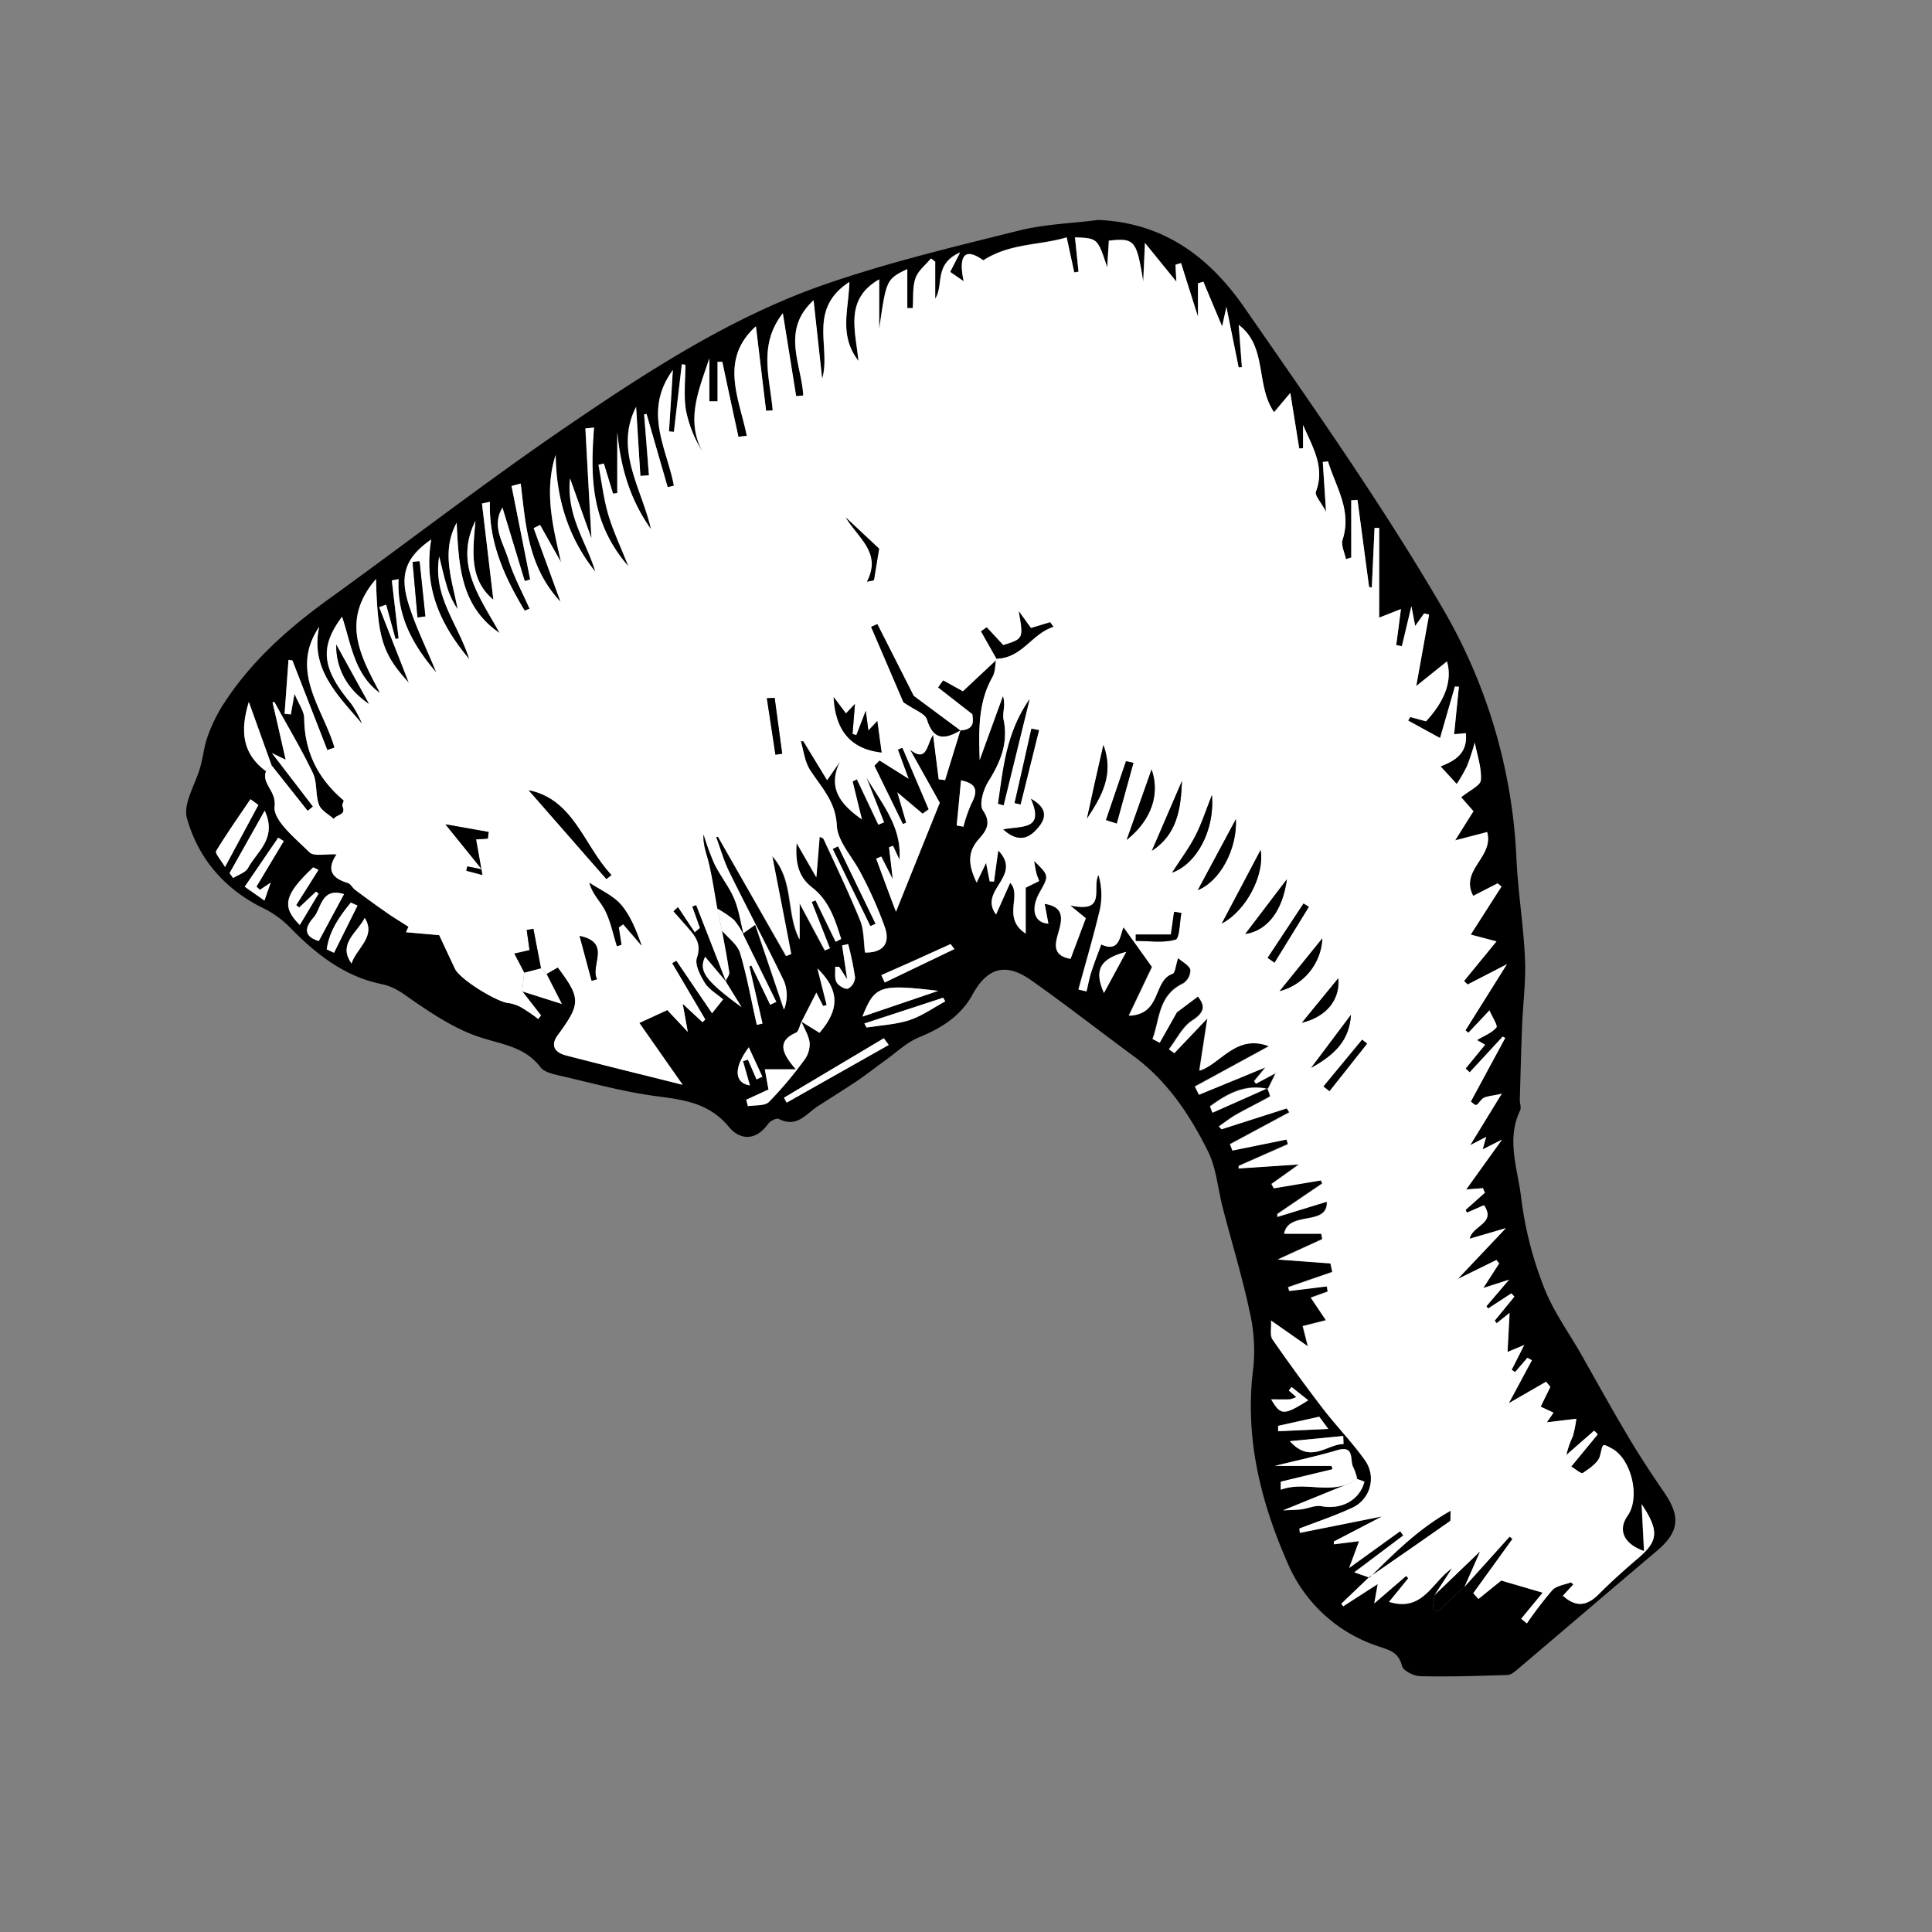 <svg id="Layer_1" data-name="Layer 1" xmlns="http://www.w3.org/2000/svg" viewBox="0 0 450 450"><rect x="0" y="0" width="450" height="450" fill="#808080" stroke="none"/><defs><style>.cls-1{fill:#fff;}</style></defs><title>Artboard 1_1</title><path d="M255.76,51.23c15.66.65,26.12,9,34,20.28,15.83,22.85,31.92,45.63,45.92,69.6a126.58,126.58,0,0,1,17.52,58.67c.34,7.86,1.65,15.67,2,23.53.24,5.17-.47,10.38-.67,15.57-.23,5.76-.37,11.53-.54,17.29,0,.83.39,1.81.07,2.47-3.3,6.88-.48,13.8.27,20.53a85.54,85.54,0,0,0,5.25,20.57c2.11,5.55,5.75,10.52,8.72,15.74C372,322,375.62,328.57,379.46,335c2.58,4.34,5.38,8.55,8.22,12.71,3.86,5.64,3.37,9.2-1.84,13.59-10.75,9.08-21.43,18.24-32.17,27.34-.74.62-1.64,1.46-2.49,1.49-6.76.23-13.52.44-20.28.29-1.53,0-4.07-1.25-4.34-2.36-.85-3.48-3.25-3.78-6-4.77a34.62,34.62,0,0,1-20.55-19c-6.39-14.45-10.17-29.55-8.09-45.69a40.24,40.24,0,0,0-.91-13.37c-1.71-8-4.12-15.86-6.18-23.8-1.16-4.44-1.48-9.27-3.48-13.29-4.21-8.46-9.46-16.35-17.28-22.12-8-5.89-15.8-12-23.93-17.73-5.92-4.15-10.17-2.9-13.6,3.33-2.79,5.07-7.26,7.85-12.5,10-2.86,1.17-5.26,3.51-7.84,5.36-2.19,1.56-4.3,3.25-6.53,4.76-3,2-6.08,3.93-9.13,5.88-2.76,1.78-4.95,5.19-9.12,3-.52-.27-2,.45-2.49,1.12-2.85,4-6.53,3.92-9.19.7-4.53-5.49-10.36-6.27-16.78-7.11-7.63-1-15.12-3.08-22.65-4.81-1.56-.36-3.56-.81-4.41-1.93-3.79-5-9.47-5.36-14.73-7.21s-9.93-4.89-14.49-8c-2.55-1.73-4.52-3.5-7.94-4.2-8.48-1.74-15.21-7-21.2-13.16a22.71,22.71,0,0,0-6.23-4.49c-9-4.42-15.13-11.58-17.75-20.9-1-3.44,2-8,3.1-12,.64-2.34.88-4.81,1.7-7.08a36.79,36.79,0,0,1,3.5-7.26c6.44-10.09,15.18-17.88,24.82-24.83,18.5-13.34,36.55-27.32,55.38-40.16S170.4,73.77,192.25,66.2c14.73-5.1,30-8.73,45.15-12.51C243.6,52.15,250.13,52,255.76,51.23ZM186.68,238c-.42.87-.62,2.22-1.29,2.52-4.11,1.84-3.69,4.39,0,8.53h-7.24l.85,4.7-5.18,2.39.39,1.49c1.67-.3,3.92,0,4.92-1a89.53,89.53,0,0,0,8.23-9.77,6.16,6.16,0,0,0,1.23-4c-.22-1.7-1.25-3.3-1.92-4.93l4.22,2.61c4.78-5.52,4.62-10-.49-15l2.15,8.55-.83.2-1.57-3.1ZM314.3,345.5l-15.43,6.32c2.23-.13,3.33-.12,4.42-.27,1.52-.21,3.12-1,4.53-.71,4.6.87,8.89-1.39,10-5.71a16.83,16.83,0,0,0-1.67-.6,12.37,12.37,0,0,0-.87-2.68c-1-1.6.48-5.34-3.82-4.06-4.56,1.36-9.23,2.34-14.49,3.65h13.29l.21.77-12.05,2.9c0,.62,0,1.25,0,1.87C303.7,345,308.93,347.84,314.3,345.5Zm4.7,22-.11-.11-6.47,6.18.42.61,8.05-5.18c-.22,1.27-.42,2.37-.8,4.5l7.43-6.4.48.55-4.46,5.49c7.88,2.44,10-4.64,14.66-7.81l-4.13,6.34c-.12,1-.23,2-.35,3l1.06.73,6.28-5.74,10.56-11.74.66.53q-4.56,6.33-9.13,12.64l1.2,1.35,5.31-4.29,9.65,2.82-5,6.08,1.33,1.07a92,92,0,0,1,5.92-7.74c1-1,2.8-1.25,4.26-1.78.13-.05.41.29.63.45L364,371.68c3.11,2.84,5.68,2.31,8.32-.33,2.92-2.93,6-5.7,9.17-8.39,4.71-4,5-6.34.84-12.6.2,3.85.37,7.22.56,10.92-4.88-1.74-6.1-5-3.83-8.22,3-4.3.88-13.29-3.75-15.71-2.33-1.22-1.95-1.05-2.67,1.74-.41,1.6-2.43,2.94-4,4-.39.27-1.81-1-2.71-1.49l6.19-7.52-.85-.84-6.48,5.66a21.89,21.89,0,0,1,1.51-4.34,29.83,29.83,0,0,0,.82-4.09l-6.87.82c.66-.94,1.1-1.59,1.56-2.25-1.22-.56-2.38-1.11-3-1.4l2.26-4.61-1-1.19-8.67,5c1.56-2.91,3.46-6.46,5.37-10l-1.05-.57-2.86,3.32-.8-.53,2.92-5.77-3.89,1.62c.18-3.33.33-6.18.48-9.11l-3,2.41-.47-.58,4.59-5.61-.7-.76-5.41,3.52-.41-.52,5.28-6.19-6,1.94,3.7-5.73c-.22-.26-.43-.53-.64-.79l-9,4.42,11.2-11.84-8.42,2.46c.62-3.11,6.23-3.55,3.33-7.8l-4,1.73-.27-.65,4.48-4c-.16-.35-.31-.7-.46-1.06-1.3.11-2.59.21-3.9.3,2.53-3.52,5.06-7,8.33-11.59l-4.49,2.26c.33-1.19.52-1.86.82-2.91l-3.72,1.93,7.35-12c-2.23.59-3.95.53-4.67,1.35-1.34,1.53-1.1,1.74-2.53.48l8-14.8-.58-.32-7.69,8.32-.95-.88,4.54-5.55L344,242.24c1.52-.91,3.36-1.61,4.51-2.92.39-.45-.93-2.4-1.61-4L342,240.51l-.7-.55L351,224.59l-9.15,4.72-.83-.82,7.52-9.26-6-1.58,7.17-11.2-.9-.73-5.69,2.91c-3.18-6.09,4.87-9,3.25-14.86l-7.46,1.93,4.27-6.79-2.86-3.25c2-1.62,4.5-2.73,4.59-4,.2-2.81-.85-5.71-1.42-8.76a55.1,55.1,0,0,1-1.82,5.53,37.72,37.72,0,0,1-2.38,4.14l-3.76-4.09c3-1.22,6.36-2.78,5.88-7.75l-2.74.26q.57-5.53,1.12-11.06l-.93-.06c-1.14,3.93-2.27,7.87-3.46,12l-7.44-4.08.51-.82,3.66,1c4.11-4.43,6.25-9.21,4.88-13.94-2.16,1.72-4.5,3.6-7.16,5.74l3-16.66-1.15-.27-2.09,2.92c-.38-2-.63-3.31-.88-4.6l-2.22,9.32-1.32-.26c.34-2.57.68-5.14,1.1-8.39l-5.07,2v-20.9l-1.07,0-.64,13.9-.64-.16-2.7-20.26-1.45.09v13.32l-1.24.37c-.29-1.52-1.2-3.24-.78-4.52,2.22-6.9-1.62-12.33-3.39-18.25l-1.22.15c.22,3.37.44,6.75.76,11.58-1.17-2.22-2.7-3.82-2.36-4.7,2.2-5.78-.85-10.48-3-15.51v5.43l-.89.06c-.66-4.1-1.32-8.19-2.08-12.93L296.72,96c-4.37-6.37-1.51-15.25-8.23-20.34.26,3.54.5,6.69.74,9.84l-.76.08c-.86-4.24-1.72-8.47-2.85-14.08l-1,4.52c-1.58-3.77-3-7.09-4.37-10.42L279,66V73.7c-1.59-5-2.77-8.74-3.94-12.47l-1.29.38c.07,1.5.15,3,.2,3.93l-7.31-9-.41,9c-1.53-9.64-1.93-10.18-8-9.53-.11,1.83-.23,3.68-.39,6.23-2.22-6.79-2.22-6.79-7.5-7q.42,4,.82,8l-1,.15-1.76-8.15c-6.24,1.91-13.15,1.3-19.41,5.35-4.62-3.29-5.77-.73-4.58,4.86l-3.15-2.17,2.31-4.53c-6.18,2.79-3.7,7.5-5.79,10.79V61l-1-.75c-1.24,1.52-3,2.87-3.6,4.62-.72,2.14-.46,4.61-.63,6.94h-1.28V62.68c-4.87,2.4-4.87,2.4-6.54,14V65.06c-8,4.65-5.59,11.59-4.82,19-4.62-6-2.29-11.77-2.13-18.39-9.85,6.46-4.18,15.17-6.33,22.57-.65-5.84-1.29-11.68-2-18.3-7.66,7-2.78,14.9-2.4,22.17l-1.66.15c-1-6.15-2-12.3-3.1-19.3-5.8,7.39-3,15.15-2.36,22.61l-1.54.11L176.06,76c-8.61,7.78-3.87,16.84-2.12,25.51l-1.95.23Q170.1,93,168.2,84.25l-1.1,0v9.22h-1.92v-10c-2.35,7.16-5.57,14.22-1.62,21.7a28.72,28.72,0,0,1-3.84-9.68c-.54-3.43-.12-7-.12-10.53l-.82-.13-1.85,15.75-1.15-.1c.29-4.47.57-8.94.9-14.28-7,9.6-1.38,18.25.25,26.92l-1.45.35q-2.46-8.53-4.93-17.08l-.55.14q.57,7.09,1.12,14.18l-2,.13c-.32-5.42-.65-10.83-1-16.07-5.12,10.07,1.35,19,3.47,28.47-4.86-6.78-7.08-14.34-7.85-22.61V114.9l-1,.11-2.13-7-1.25.29c.73,3.84,1.18,7.76,2.26,11.5s2.76,7.22,4.7,12.13c-8.89-10.18-8.84-21.14-8-32.29l-2,.19c.44,8.06.88,16.12,1.41,25.65l-5-14c-.87,9,4,15,5.89,21.73-6.34-8-9.12-17.09-9.23-27.22-2.72,8.5-.63,16.66,1.25,25l-4.89-8.68-1.48.74,6.28,17.1c-7.62-8.15-8.12-18-9.28-27.54l-2.13.58q2.16,10.88,4.33,21.75l-1.26.39c-1.72-5.69-3.44-11.37-5.19-17.11-2.6,4.27.2,8.19,1.38,12.05s3.25,7.67,4.93,11.49l-1.14.45c-4.64-7.73-8.38-15.79-8.1-25.34l-1.84.39c.89,7.51,1.77,15,2.65,22.4-5.85-4.88-4.7-11.69-4.18-18.36-5.06,10.2,1.19,18,5.63,26.12-9.19-6.26-9.51-16-10-25.68-3.69,6.83-1,13.43.23,20.14a19.61,19.61,0,0,1-2.63-5.76c-.55-1.82-1-3.7-1.67-6.52-1.51,9.31,4.3,15.41,7,23.89-7.43-8.79-10.57-17.47-8.86-27.85-5.7,4-7.4,7.88-5.4,14.59,1.59,5.33,4.13,10.37,6.6,16.39-5.73-6.68-9.2-13.36-8.8-21.75l-1.57.3q.78,6.75,1.58,13.5l-.72.15-2.19-8-1.61.58c2.18,5.57,4.37,11.14,6.89,17.58-6.12-6.65-7.27-10.38-7.64-24.14-8.37,9.79-3.48,18.13.94,26.57-6-4.34-6.69-11.32-8.84-17.78-5.34,7.13-4.69,12.1,2.12,20.24a26.37,26.37,0,0,1,2.56,4.72c-5.57-6.55-12.25-12.76-10-22.62-7,10.4.91,19,3.57,28.21l-1.67.56-8.13-20.86-.91-.15L66.3,166.3l1.46.13c.24-1.36.48-2.73.85-4.79,1,2.4,2.24,4.07,2.26,5.74.08,7.86,3.26,14.07,9.16,19.07.17.15-.42,1-.26,1.37,1,2.16-1.52,1.89-2,3-1.2-1.1-3-2-3.46-3.35-.85-2.31-.36-5.17-1.4-7.34-2.71-5.64-5.93-11-8.95-16.52h-.47c1,4.47,2.05,8.95,3.06,13.39l-3.2-1.55c3.73,4.85,6.65,8.65,9.56,12.46l-1.23,1-8.4-10.59L58,163.5c-2,6.58-1.65,12,4,16.13-1.06,3,2.45,4.51,2,8.19-.38,3.26,4.85,7.43,8.12,10.68,1,1,3.73.35,6.32.48-2.49,3.62-1,5.58,2.58,6.65.67.21,1.09,1.12,1.71,1.59,2.43,1.81,4.87,3.6,7.36,5.33,1.66,1.16,3.4,2.2,5.1,3.3-.2.42-.4.85-.59,1.27l7.74.68c1.28,2.73,2.48,5.28,3.67,7.83s10,7.9,12.58,8a9.09,9.09,0,0,1,3.61,1.46,36.76,36.76,0,0,1,3.2,2.24c.22-.27.43-.55.65-.83-1.46-1.89-2.92-3.77-4.37-5.62l9.21,2.91-3.57-7,2.61-1.5c5.41,7.17,5.4,8.44,0,15.76-1.82,2.48-.63,4.07,1.92,4.73,8.77,2.28,17.58,4.44,27.16,6.84l-10.12-14.43,6.51-3,4.77,5.08c-.41-2.31-.76-4.22-1.18-6.55,1.84,1.72,3.22,3,4.61,4.29l.65-.62q-3.87-6.57-7.73-13.13l1-.56L165.84,236c.58-.74,1.42-1.79,2.57-3.23-1.61-1.4-3.36-2.37-4.27-3.86-1.07-1.74-2.37-4.26-1.83-5.85,1-3-.11-4.67-1.74-6.55-1.24-1.44-2.5-2.84-3.75-4.26l1.08-1,3.91,5.88,1.18-1-1.77-5,.92-.33q3.51,9,7,17.92l-4.94-5.87c-1.54,3.22-.16,5.42,8.49,11.73L169,228.54c.31-.7,1-1.45.87-2.1-.46-3.24-1.1-6.45-1.68-9.67,1.45,1.73,3.61,3.24,4.21,5.23,1.64,5.46,2.63,11.13,3.88,16.71l1.33-.31-3.06-13.3.46-.21,4.39,9.13,1.43-.67L173,217.47l2.84-2.11c2.32,6.84,4.51,13.3,6.69,19.76a9,9,0,0,0,0-6.65c-4.12-8.58-8.6-17-12.81-25.54-1.25-2.54-2-5.32-3-8l.45-.06L183,222.66l1.17-.48c-1.45-7.48-2.9-15-4.41-22.8,5.17,5.71,3.19,13.21,6.37,19.4v-8.43c2.35,4.41,4.12,7.71,5.89,11l1.16-.5L189,210.07l.9-.37,4.68,9.65,1.28-.65c-1.39-4.43-2.75-8.94-6.77-12-3.5-2.69-3.87-6.35-3.61-10.36l4.6,8c.28-3.43.53-6.44.77-9.44.17.1.79.24.95.58,2.9,6.28,5.9,12.52,8.5,18.92.91,2.25.78,4.91,1.13,7.45,3.11.09,6.09-1.26,4.67-5.7a94.78,94.78,0,0,0-5.57-12.61c-1.88-3.82-5.49-7.43-5.69-11.27-.29-5.66-3.65-8.9-6.26-13-1.21-1.89-1.45-4.4-2.13-6.63l.62,0,5.52,9.06c1.48-2.13,2.24-3.23,3-4.34-2.73,5.74-.5,9.59,5.1,13.48-.89-3.63-1.53-6.23-2.16-8.83l1-.51,5,10.58,1.32-.56L201.73,181c3.5,6,8.35,11.53,7.73,19.22L208,197l-.88.32c.23,2,.47,4,.87,7.45l-2.69-5.28-1.18.47c1.49,4,3,8,4.59,12.39,3.71-9.24,7.33-18.23,10.2-25.37-3-5.27-4.94-8.82-6.92-12.38,4,3.19,3.87-1.31,5.37-3.45.51,4.09.91,7.22,1.31,10.35l1.48.2q1.78-5.79,3.56-11.58h-.06c3.89-.15,2.84-2.82,2.86-3.75l-8-6.24c.39-.56.79-1.12,1.19-1.67l4.6,2.55,7.92-7.44-.19-.17c-.26,1.44-.18,3.07-.85,4.27-3.29,5.86-3.2,12.11-3,19.36,2-5.58,3.72-10.24,5.42-14.9.7,2.13-.19,3.93.14,5.47,1.15,5.48-.71,9.93-3.54,14.44-1.17,1.88-2.2,5.37-1.26,6.73,2.2,3.18.52,5-1.15,6.92-2.73,3.17-2,6.38-.32,9.89.69-1.42,1.37-2.85,2.2-4.58l.84,4.3,1,.05c.31-2.26.62-4.51,1-7.25,5.83,6.07-4.73,9.2-.52,14.92l3.26-7.5c2.86,3-2,8.12,3.62,11.83v-10.7l3.13-1.55c-.26-.74-.52-1.31-.67-1.91s-.29-1.53-.52-2.77c3.54,3.45,3.54,3.45,1.34,7.3s-1.44,7.13,2,7.3l-.87-4.6c4.19.68,4.23,3,3.39,6.08-.7,2.6-2.14,5.89,2.64,6.73,1.2-3.19,2.33-6.22,3.55-9.45l-3.67-3c8.73,2,5-4.13,6.63-7.09a16.73,16.73,0,0,1,.34,8.07c-1.46,6.25-3.28,12.42-5,18.62l1.87.43c.36-1.49.63-3,1.1-4.47.7-2.18,1.54-4.31,2.33-6.46,4.36,2,4.33-2.14,5.19-4l6.62,9.29-5.4,11.33c7.66-.23,5.57-8.15,10.16-9.75.63-.21.73-2,1.3-3.67,1.06,1,2.61,1.69,2.89,2.77a3.7,3.7,0,0,1-1.7,3.16c-5.83,2.77-5.4,8.33-7.12,12.93l1.65.87,4-7.09,4.91-3.68c1.29,1.74,2.15,3.37-1.27,5.56-2.32,1.48-3.69,4.44-5.48,6.74l1.24.9,7.71-8.11c-.76,4.94-1.32,8.6-1.87,12.19,5-1.53,8.5-8.62,16.2-5.69l-17.24,9.39.95,1.9,15.5-6.39-2.65,3.23.42.58,4.6-2.46c-.85,1.74-1.33,2.72-1.82,3.69-5.33-1.19-9.5,1.14-13.47,4.06l.55,1.47,12.78-5.68a11.06,11.06,0,0,1,.67,1.89c-2.56,1.46-5.22,2.74-7.78,4.18-1.46.82-2.78,1.87-4.16,2.82l.61.65,15.19-4.86.6.93-13.81,7.42c.19.49.38,1,.56,1.47l12.61-2.58.32,1.1-11.43,5.06c0,.2-.05.41-.08.61l14.07-.94-6.39,4.56.52,1,11-1.84c.09.25.19.49.28.73l-10.44,7.1,0,.67,11.53-3.54c.27,5.85-8.9,2-9.94,7.46h8.65l.21,1.27-10.35,4.73,12.27.91.42,2-10.27,3.54.24.88,8.76-1.07c.07.4.13.8.2,1.21l-3.94,1.42,3.53,5.26-5.4,1.37c.29,1.13.57,2.24,1.19,4.7l-8.56-6c.1,1.84-.31,3.48.32,4.39q5.7,8.26,11.83,16.22c3.17,4.13,6.88,7.86,9.84,12.11A7.41,7.41,0,0,1,315,351.19c-4,1.88-8.21,3.26-12.33,4.86l.12,1,19.15-3.83-11.24,5.85v.64l5.87-.72-2.3,6.24,11.88-8.57.72,1-11.41,8.58ZM218.54,230.79c-13.69-1.63-14.8-1.2-17.67,6Zm-156.89-42-8.18,14.55.83,1.14c1.19-.76,2.89-1.24,3.46-2.32C59.8,198.35,64.68,195.31,61.65,188.82Zm-1.47-1.32-1.83-1.34c-2.72,4-5.52,8-8,12.08-.3.5,1.1,2,2.08,3.7ZM207,243.39l-1.14-1.56-23.26,13.85.63,1.14ZM74.25,219.19l5.84-10.93c-5.31-1.64-5.16,3.31-7,5.33S70.14,217.93,74.25,219.19Zm-.08-16.57-1.25-.6c-6.73,6.36-7.43,9.15-3.12,13.42l4.38-7.31-.61-.45-3.91,3.69-.7-.55Zm127.16,35.77.51.92c3.33-.53,6.78-.66,9.94-1.7,3-1,5.6-2.89,8.39-4.39l-.49-.85Zm-119.45-14c1.13-3.53,5.82-6.26,3.07-10.6C83.24,217.21,78.6,219.82,81.88,224.41ZM60.53,207.26l-.8-.75,6.36-10.6-1.29-.8c-2.56,3.75-5.13,7.5-7.8,11.42l4.6,3.23c.5-1.45.9-2.59,1.46-4.19Zm161.76,13.8-.88-1.17-8.32,3.77c-2.6,1.17-5.21,2.31-7.81,3.47l.79,1.71Zm-26.84,4.12-.92,0c.07,1.21-.2,2.6.31,3.57.44.81,1.95,1.72,2.69,1.51a3.2,3.2,0,0,0,1.63-2.64,74.57,74.57,0,0,0-1.61-7.75l-1.4.33c.33,2.22.67,4.45,1.18,7.89C196.24,226.42,195.84,225.8,195.45,225.18ZM312.93,336.34c0-.62-.05-1.25-.07-1.87l-12.43,1.21C305.29,341.08,309.11,336.37,312.93,336.34ZM83.27,210.93l-1.55-.73c-2.7,3.26-5,6.67-5.62,10.9l1.7.79Q80.53,216.4,83.27,210.93Zm139.56-18.67,1.58.29a35,35,0,0,1,1.8-5.23c1.42-2.7,1.74-4.74-2.36-5.55C223.51,185.29,223.17,188.78,222.83,192.26Zm39.49,29.45c-6.2,1.6-7.53,4.28-5.19,9.58Zm35.37,110.4,0,1.25,11.67-.54c-1.19-1.6-1.79-2.42-2.11-2.84Zm-1.61-6.17c2.22,3.77,2.87,3.8,8.64.2l-3.89-3.09-.64.82,1.74,1.51a6,6,0,0,1-1.52.54C299.11,326,297.8,325.94,296.08,325.94Zm-121.67-82c-3.8,5-3.17,8.38.28,8.87-.51-1.8-1.06-3.72-1.61-5.64l1.15-.36c.66,1.54,1.31,3.07,2,4.6l1.36-.63Z"/><path class="cls-1" d="M295.34,253.67l1.81-3.7-4.6,2.46-.42-.58,2.65-3.23L279.28,255l-.95-1.9,17.24-9.39c-7.7-2.93-11.23,4.16-16.2,5.69.55-3.59,1.11-7.25,1.87-12.19l-7.71,8.11-1.24-.9c1.79-2.3,3.16-5.26,5.48-6.74,3.42-2.19,2.56-3.82,1.27-5.56l-4.91,3.68-4,7.09-1.65-.87c1.72-4.6,1.29-10.16,7.12-12.93a3.7,3.7,0,0,0,1.7-3.16c-.28-1.08-1.83-1.82-2.89-2.77-.57,1.72-.67,3.46-1.3,3.67-4.59,1.6-2.5,9.52-10.16,9.75l5.4-11.33L261.7,216c-.86,1.82-.83,6-5.19,4-.79,2.15-1.63,4.28-2.33,6.46-.47,1.46-.74,3-1.1,4.47l-1.87-.43c1.67-6.2,3.49-12.37,5-18.62a16.73,16.73,0,0,0-.34-8.07c-1.64,3,2.1,9-6.63,7.09l3.67,3c-1.22,3.23-2.35,6.26-3.55,9.45-4.78-.84-3.34-4.13-2.64-6.73.84-3.11.8-5.4-3.39-6.08l.87,4.6c-3.39-.17-4.16-3.44-2-7.3s2.2-3.85-1.34-7.3c.23,1.24.33,2,.52,2.77s.41,1.17.67,1.91l-3.13,1.55v10.7c-5.64-3.71-.76-8.79-3.62-11.83L232,213c-4.21-5.72,6.35-8.85.52-14.92-.38,2.74-.69,5-1,7.25l-1-.05-.84-4.3c-.83,1.73-1.51,3.16-2.2,4.58-1.66-3.51-2.41-6.72.32-9.89,1.67-1.93,3.35-3.74,1.15-6.92-.94-1.36.09-4.85,1.26-6.73,2.83-4.51,4.69-9,3.54-14.44-.33-1.54.56-3.34-.14-5.47-1.7,4.66-3.39,9.32-5.42,14.9-.25-7.25-.34-13.5,3-19.36.67-1.2.59-2.83.85-4.26,6.07-.09,8.28-5.86,13.34-7.42l-.75-1.05-4.48,1.35-2.81-3.89c1.12,6.38,1.12,6.38-3.64,7.87l-3.85-4.15-1.31.93,3.69,6.52L224.27,161l-4.6-2.55c-.4.55-.8,1.11-1.19,1.67l8,6.24c0,.93,1,3.6-2.87,3.76l-10.78-8c-3.12-6.17-5.8-11.45-8.47-16.72l-1.44.64,7.53,17.53c2.6,1.81,5.06,2.59,5.49,4,1.5,5,4.2,4.63,7.74,2.56q-1.78,5.79-3.56,11.58l-1.48-.2c-.4-3.13-.8-6.26-1.31-10.35-1.5,2.14-1.35,6.64-5.37,3.45,2,3.56,4,7.11,6.92,12.38-2.87,7.14-6.49,16.13-10.2,25.37C207,208,205.56,204,204.07,200l1.18-.47,2.69,5.28c-.4-3.41-.64-5.43-.87-7.45L208,197l1.51,3.22c.62-7.69-4.23-13.19-7.73-19.22l4.15,10.53-1.32.56-5-10.58-1,.51c.63,2.6,1.27,5.2,2.16,8.83-5.6-3.89-7.83-7.74-5.1-13.48-.76,1.11-1.52,2.21-3,4.34l-5.52-9.06-.62,0c.68,2.23.92,4.74,2.13,6.63,2.61,4.09,6,7.33,6.26,13,.2,3.84,3.81,7.45,5.69,11.27a94.78,94.78,0,0,1,5.57,12.61c1.42,4.44-1.56,5.79-4.67,5.7-.35-2.54-.22-5.2-1.13-7.45-2.6-6.4-5.6-12.64-8.5-18.92-.16-.34-.78-.48-.95-.58-.24,3-.49,6-.77,9.44l-4.6-8c-.26,4,.11,7.67,3.61,10.36,4,3.1,5.38,7.61,6.77,12l-1.28.65-4.68-9.65-.9.37,4.24,10.8-1.16.5c-1.77-3.31-3.54-6.61-5.89-11v8.43c-3.18-6.19-1.2-13.69-6.37-19.4,1.51,7.84,3,15.32,4.41,22.8l-1.17.48-15.88-27.78-.45.06c1,2.67,1.77,5.45,3,8,4.21,8.55,8.69,17,12.81,25.54a9,9,0,0,1,0,6.65c-2.18-6.46-4.37-12.92-6.69-19.76L173,217.47l.18.19c-.71-2.78-1.1-5.7-2.2-8.31-1.2-2.83-3.23-5.31-4.6-8.08a62.59,62.59,0,0,1-2.52-6.87c-.14,2.54.81,4.67,1.32,6.9.79,3.4,1.29,6.88,1.91,10.32.36,1.72.71,3.44,1.07,5.15.58,3.22,1.22,6.43,1.68,9.67.09.65-.56,1.4-.87,2.1l.19.19q-3.51-9-7-17.92l-.92.33,1.77,5-1.18,1-3.91-5.88-1.08,1c1.25,1.42,2.51,2.82,3.75,4.26,1.63,1.88,2.74,3.6,1.74,6.55-.54,1.59.76,4.11,1.83,5.85.91,1.49,2.66,2.46,4.27,3.86-1.15,1.44-2,2.49-2.57,3.23l-8.31-12.22-1,.56q3.87,6.55,7.73,13.13l-.65.62c-1.39-1.28-2.77-2.57-4.61-4.29.42,2.33.77,4.24,1.18,6.55l-4.77-5.08-6.51,3L159,252.68c-9.58-2.4-18.39-4.56-27.16-6.84-2.55-.66-3.74-2.25-1.92-4.73,5.37-7.32,5.38-8.59,0-15.76l-2.61,1.5L126,225.53l-1.76-9.22-1.56.29c.21,1.5.42,3,.66,4.68l-3.53.8,2.3,4.42c-.17,1.45-.33,2.9-.5,4.36l4.39,5.66c-.22.28-.43.56-.65.83a36.76,36.76,0,0,0-3.2-2.24,9.09,9.09,0,0,0-3.61-1.46c-2.6-.12-11.39-5.49-12.58-8s-2.39-5.1-3.67-7.83l-7.74-.68c.19-.42.39-.85.59-1.27-1.7-1.1-3.44-2.14-5.1-3.3-2.49-1.73-4.93-3.52-7.36-5.33-.62-.47-1-1.38-1.71-1.59-3.57-1.07-5.07-3-2.58-6.65-2.59-.13-5.3.54-6.32-.48-3.27-3.25-8.5-7.42-8.12-10.68.43-3.68-3.08-5.24-2-8.19l1.31-1.39,8.4,10.59,1.23-1c-2.91-3.81-5.83-7.61-9.56-12.46l3.2,1.55c-1-4.44-2-8.92-3.06-13.39h.47c3,5.49,6.24,10.88,8.95,16.52,1,2.17.55,5,1.4,7.34.5,1.36,2.26,2.25,3.46,3.35.51-1.09,3-.82,2-3-.16-.36.43-1.22.26-1.37-5.9-5-9.08-11.21-9.16-19.07,0-1.67-1.27-3.34-2.26-5.74-.37,2.06-.61,3.43-.85,4.79l-1.46-.13.92-12.56.91.15,8.13,20.86,1.67-.56C75.27,165,67.34,156.38,74.36,146c-2.2,9.86,4.48,16.07,10,22.62a26.37,26.37,0,0,0-2.56-4.72c-6.81-8.14-7.46-13.11-2.12-20.24,2.15,6.46,2.85,13.44,8.84,17.78-4.42-8.44-9.31-16.78-.94-26.57.37,13.76,1.52,17.49,7.64,24.14-2.52-6.44-4.71-12-6.89-17.58l1.61-.58,2.19,8,.72-.15q-.8-6.75-1.58-13.5l1.57-.3c-.4,8.39,3.07,15.07,8.8,21.75-2.47-6-5-11.06-6.6-16.39-2-6.71-.3-10.63,5.4-14.59-1.71,10.38,1.43,19.06,8.86,27.85-2.71-8.48-8.52-14.58-7-23.89.71,2.82,1.12,4.7,1.67,6.52a19.61,19.61,0,0,0,2.63,5.76c-1.25-6.71-3.92-13.31-.23-20.14.48,9.72.8,19.42,10,25.68-4.44-8.17-10.69-15.92-5.63-26.12-.52,6.67-1.67,13.48,4.18,18.36-.88-7.39-1.76-14.89-2.65-22.4l1.84-.39c-.28,9.55,3.46,17.61,8.1,25.34l1.14-.45c-1.68-3.82-3.72-7.53-4.93-11.49s-4-7.78-1.38-12.05c1.75,5.74,3.47,11.42,5.19,17.11l1.26-.39q-2.16-10.87-4.33-21.75l2.13-.58c1.16,9.57,1.66,19.39,9.28,27.54L124.32,123l1.48-.74,4.89,8.68c-1.88-8.3-4-16.46-1.25-25,.11,10.13,2.89,19.27,9.23,27.22-1.91-6.78-6.76-12.75-5.89-21.73l5,14c-.53-9.53-1-17.59-1.41-25.65l2-.19c-.84,11.15-.89,22.11,8,32.29-1.94-4.91-3.63-8.43-4.7-12.13s-1.53-7.66-2.26-11.5l1.25-.29,2.13,7,1-.11V100.64c.77,8.27,3,15.83,7.85,22.61-2.12-9.46-8.59-18.4-3.47-28.47.32,5.24.65,10.65,1,16.07l2-.13q-.56-7.09-1.12-14.18l.55-.14q2.46,8.55,4.93,17.08l1.45-.35c-1.63-8.67-7.29-17.32-.25-26.92-.33,5.34-.61,9.81-.9,14.28l1.15.1,1.85-15.75.82.13c0,3.52-.42,7.1.12,10.53a28.72,28.72,0,0,0,3.84,9.68c-3.95-7.48-.73-14.54,1.62-21.7v10h1.92V84.27l1.1,0Q170.09,93,172,101.74l1.95-.23c-1.75-8.67-6.49-17.73,2.12-25.51l2.38,19.69,1.54-.11c-.64-7.46-3.44-15.22,2.36-22.61,1.13,7,2.11,13.15,3.1,19.3l1.66-.15c-.38-7.27-5.26-15.16,2.4-22.17.72,6.62,1.36,12.46,2,18.3,2.15-7.4-3.52-16.11,6.33-22.57-.16,6.62-2.49,12.42,2.13,18.39-.77-7.42-3.2-14.36,4.82-19V76.67c1.67-11.59,1.67-11.59,6.54-14v9.08h1.28c.17-2.33-.09-4.8.63-6.94.59-1.75,2.36-3.1,3.6-4.62l1,.75v8.67c2.09-3.29-.39-8,5.79-10.79l-2.31,4.53,3.15,2.17c-1.19-5.59,0-8.15,4.58-4.86,6.26-4.05,13.17-3.44,19.41-5.35l1.76,8.15,1-.15q-.4-4-.82-8c5.28.2,5.28.2,7.5,7,.16-2.55.28-4.4.39-6.23,6-.65,6.44-.11,8,9.53l.41-9,7.31,9c-.05-.93-.13-2.43-.2-3.93l1.29-.38c1.17,3.73,2.35,7.46,3.94,12.47V66l1.26-.38c1.39,3.33,2.79,6.65,4.37,10.42l1-4.52c1.13,5.61,2,9.84,2.85,14.08l.76-.08c-.24-3.15-.48-6.3-.74-9.84,6.72,5.09,3.86,14,8.23,20.34l3.77-4.49c.76,4.74,1.42,8.83,2.08,12.93l.89-.06V99c2.13,5,5.18,9.73,3,15.51-.34.88,1.19,2.48,2.36,4.7-.32-4.83-.54-8.21-.76-11.58l1.22-.15c1.77,5.92,5.61,11.35,3.39,18.25-.42,1.28.49,3,.78,4.52l1.24-.37V116.55l1.45-.09,2.7,20.26.64.16.64-13.9,1.07,0v20.9l5.07-2c-.42,3.25-.76,5.82-1.1,8.39l1.32.26,2.22-9.32c.25,1.29.5,2.63.88,4.6l2.09-2.92,1.15.27-3,16.66c2.66-2.14,5-4,7.16-5.74,1.37,4.73-.77,9.51-4.88,13.94l-3.66-1-.51.82,7.44,4.08c1.19-4.11,2.32-8,3.46-12l.93.06q-.56,5.53-1.12,11.06l2.74-.26c.48,5-2.92,6.53-5.88,7.75l3.76,4.09a37.72,37.72,0,0,0,2.38-4.14,55.1,55.1,0,0,0,1.82-5.53c.57,3,1.62,5.95,1.42,8.76-.09,1.27-2.63,2.38-4.59,4l2.86,3.25-4.27,6.79,7.46-1.93c1.62,5.89-6.43,8.77-3.25,14.86l5.69-2.91.9.73-7.17,11.2,6,1.58L341,228.49l.83.82,9.15-4.72L341.34,240l.7.55,4.89-5.21c.68,1.62,2,3.57,1.61,4-1.15,1.31-3,2-4.51,2.92l1.89,1.07-4.54,5.55.95.88,7.69-8.32.58.32-8,14.8c1.43,1.26,1.19,1,2.53-.48.72-.82,2.44-.76,4.67-1.35l-7.35,12,3.72-1.93c-.3,1.05-.49,1.72-.82,2.91l4.49-2.26c-3.27,4.56-5.8,8.07-8.32,11.6l3.89-.31c.15.36.3.71.46,1.06l-4.48,4,.27.65,4-1.73c2.9,4.25-2.71,4.69-3.33,7.8l8.42-2.46-11.2,11.84,9-4.42c.21.26.42.53.64.79L345.5,300l6-1.94-5.28,6.19.41.52,5.41-3.52.7.76-4.59,5.61.47.58,3-2.41c-.15,2.93-.3,5.78-.48,9.11l3.89-1.62-2.92,5.77.8.53,2.86-3.32,1.05.57c-1.91,3.55-3.81,7.1-5.37,10l8.67-5,1,1.19-2.26,4.61c.61.29,1.77.84,3,1.4-.46.66-.9,1.31-1.56,2.25l6.87-.82a29.83,29.83,0,0,1-.82,4.09,21.89,21.89,0,0,0-1.51,4.34l6.48-5.66.85.84-6.19,7.52c.9.52,2.32,1.76,2.71,1.49,1.57-1.07,3.59-2.41,4-4,.72-2.79.34-3,2.67-1.74,4.63,2.42,6.78,11.41,3.75,15.71-2.27,3.23-1.05,6.48,3.83,8.22-.19-3.7-.36-7.07-.56-10.92,4.15,6.26,3.87,8.59-.84,12.6-3.15,2.69-6.25,5.46-9.17,8.39-2.64,2.64-5.21,3.17-8.32.33l2.41-2.63c-.22-.16-.5-.5-.63-.45-1.46.53-3.3.75-4.26,1.78a92,92,0,0,0-5.92,7.74l-1.33-1.07,5-6.08-9.65-2.82-5.31,4.29-1.2-1.35q4.56-6.31,9.13-12.64l-.66-.53-10.56,11.74,3.62-8.22-10.61,10.19,4.13-6.34c-4.66,3.17-6.78,10.25-14.66,7.81l4.46-5.49-.48-.55-7.43,6.4c.38-2.13.58-3.23.8-4.5l-8.05,5.18-.42-.61,6.47-6.18q9.42-6.5,18.8-13.06c.23-.16.08-.85.18-2.37-7.67,4.31-13.21,10-18.87,15.54l-3.58-1.23,11.41-8.58-.72-1-11.88,8.57,2.3-6.24-5.87.72v-.64l11.24-5.85-19.15,3.83-.12-1c4.12-1.6,8.35-3,12.33-4.86a7.41,7.41,0,0,0,3.11-10.85c-3-4.25-6.67-8-9.84-12.11q-6.12-8-11.83-16.22c-.63-.91-.22-2.55-.32-4.39l8.56,6c-.62-2.46-.9-3.57-1.19-4.7l5.4-1.37-3.53-5.26,3.94-1.42c-.07-.41-.13-.81-.2-1.21l-8.76,1.07-.24-.88,10.27-3.54-.42-2-12.27-.91L308,288.64l-.21-1.27h-8.65c1-5.47,10.21-1.61,9.94-7.46l-11.53,3.54,0-.67,10.44-7.1c-.09-.24-.19-.48-.28-.73l-11,1.84-.52-1,6.39-4.56-14.07.94c0-.2.05-.41.08-.61L300,266.53l-.32-1.1L287.07,268c-.18-.49-.37-1-.56-1.47l13.81-7.42-.6-.93-15.19,4.86-.61-.65c1.38-.95,2.7-2,4.16-2.82,2.56-1.44,5.22-2.72,7.78-4.18a11.06,11.06,0,0,0-.67-1.89Zm-90.48-76.51-1.13,1.18,6.61,13.54.73-.29L209,184.47l5.94,5,1.36-1L210.2,174.2l-1,.4,2.51,6.85Zm-3.21-11.59c-1.12,2.86-1.67,4.27-2.21,5.68l-.89-.27c.18-2.19.35-4.38.56-7L197,166.18c-1.05-1.4-2-2.6-2.86-3.81.36,7.17,3.47,12,11.16,12.9-.26-1.94-.59-4.43-1-7.33l-2.08,2.24C202.1,169,202,168,201.65,165.57Zm-60.41,39.18,1.17-.94c-6.43-6.81-8.75-17.62-19.27-19.74C129,190.72,135.1,197.74,141.24,204.75ZM144.13,216l1-.71,4.31,5c-1.27-3.46-2.56-6.9-4.8-9.52-1.89-2.2-4.88-3.46-7.39-5.14.66,2.62,2.6,4.33,3.68,6.46,1.29,2.57,1.85,5.52,2.73,8.3l1.06-.31Zm88.33-28.8,1.29.36,6.07-24.73C234.24,170.87,233.69,179.13,232.46,187.2Zm52.11,27.91c5.82-3.05,10-11.5,9.05-17.13C290.81,203.31,287.76,209.09,284.57,215.11ZM103.75,192l8.47,10.5-3.38-.68c-.08.33-.15.66-.23,1l3.75,1c-.57-3.19-1-5.7-1.48-8.29l2.74-.19c.07-.51.13-1,.2-1.54ZM273,203.25c5.74-2,10-10,9.28-18.07-1.43,3.6-2.4,6.68-3.86,9.51S274.94,200.26,273,203.25Zm-10.59-7.62c5.8-4.6,7.81-10.7,5.8-16.41Zm12.87-13.71-7,16.24C274.22,194.35,275.06,188.27,275.3,181.92Zm12.56,8.89L279,207.33C284.21,205.23,288.2,197.69,287.86,190.81ZM257,173.52c-1.39,6.21-2.6,11.66-3.82,17.11C256.52,185.55,259.52,180.39,257,173.52Zm7,4.17-1.7-.37q-2.33,6.85-4.66,13.71l2.47.77Q262,184.75,264,177.69ZM308,218.56l-9.95,12.29A13.33,13.33,0,0,0,308,218.56Zm-8.28-13.76-9.69,12.74C295.13,216.76,298.76,212.21,299.74,204.8ZM242,170.07l-1.77-.34q-1.95,8.66-3.91,17.31l1.39.32Zm-39.26,45.6,1.12-.53-8.7-18-1.21.58Zm92.52,7.43,1.61,1.09,8-13-1.24-.77Q299.44,216.79,295.26,223.1Zm-20.09-10.45-1.72-.28-.75,5.3h-8.18l0,1.48c3.11,0,6.38.54,9.25-.3C274.78,218.56,274.74,214.82,275.17,212.65ZM135,218l2.8,10.44,1.26-.35C137.35,224.87,142.47,219.56,135,218Zm98.72-24.81c3.73,3.35,6.23,1.88,8.22-.57,1.63-2,2.24-4.3-1.77-6.56C243.39,193.46,238,192.35,233.67,193.19Zm69.56,45c5.75-1.39,8.94-5.45,8.46-10.35ZM197,120.53c2.91,4.83,8.46,8.19,4.94,14.95l1.61-.32,1.21-7.36ZM97.25,143.8l1.82-.24-1.35-12.82-1.62.14Q96.67,137.35,97.25,143.8Zm211,109.25,1.36,1.09,8.76-11.06-1.15-.91Zm-127.84-90.5-1.78.09,2,13.15,1.57-.23Zm125,86.16c5.51-3.07,8.89-6.37,9.26-12.34ZM78.31,150.13c0,5.75,2.64,10.45,7.61,13.79Z"/><path class="cls-1" d="M314.3,345.5c-5.37,2.34-10.6-.47-16,1.48,0-.62,0-1.25,0-1.87l12.05-2.9-.21-.77H296.93c5.26-1.31,9.93-2.29,14.49-3.65,4.3-1.28,2.86,2.46,3.82,4.06a12.37,12.37,0,0,1,.87,2.68Z"/><path class="cls-1" d="M168.17,216.77c-.36-1.71-.71-3.43-1.07-5.15a25.84,25.84,0,0,1,3.88,2.62,17.15,17.15,0,0,1,2.21,3.42l-.18-.19,7.8,15.88-1.43.67L175,224.89l-.46.21,3.06,13.3-1.33.31C175,233.13,174,227.46,172.38,222,171.78,220,169.62,218.5,168.17,216.77Z"/><path class="cls-1" d="M186.65,237.94c.68,1.64,1.71,3.24,1.93,4.94a6.16,6.16,0,0,1-1.23,4,89.53,89.53,0,0,1-8.23,9.77c-1,1-3.25.72-4.92,1l-.39-1.49,5.18-2.39-.85-4.7h7.24c-3.68-4.14-4.1-6.69,0-8.53.67-.3.87-1.65,1.29-2.52Z"/><path class="cls-1" d="M218.54,230.79l-17.67,6C203.74,229.59,204.85,229.16,218.54,230.79Z"/><path class="cls-1" d="M61.65,188.82c3,6.49-1.85,9.53-3.89,13.37-.57,1.08-2.27,1.56-3.46,2.32l-.83-1.14Z"/><path class="cls-1" d="M186.68,238l3.46-6.79,1.57,3.1.83-.2c-.72-2.85-1.43-5.7-2.15-8.54,5.11,5,5.27,9.45.49,15l-4.23-2.62Z"/><path class="cls-1" d="M60.18,187.5l-7.77,14.44c-1-1.68-2.38-3.2-2.08-3.7,2.5-4.13,5.3-8.08,8-12.08Z"/><path class="cls-1" d="M63.25,178.24l-1.31,1.39c-5.63-4.14-6-9.55-4-16.13Z"/><path class="cls-1" d="M207,243.39l-23.77,13.43-.63-1.14,23.26-13.85Z"/><path class="cls-1" d="M74.25,219.19c-4.11-1.26-2.76-3.72-1.11-5.6s1.64-7,7-5.33Z"/><path class="cls-1" d="M74.17,202.62,69,210.82l.7.55,3.91-3.69.61.45-4.38,7.31c-4.31-4.27-3.61-7.06,3.12-13.42Z"/><path class="cls-1" d="M314.3,345.5l1.81-1a16.83,16.83,0,0,1,1.67.6c-1.07,4.32-5.36,6.58-10,5.71-1.41-.27-3,.5-4.53.71-1.09.15-2.19.14-4.42.27Z"/><path d="M334.07,371.63l10.61-10.19-3.62,8.22-6.28,5.74-1.06-.73C333.84,373.66,334,372.65,334.07,371.63Z"/><path class="cls-1" d="M126,225.53l1.27,1.32,3.57,7-9.22-2.93c.16-1.48.32-2.93.49-4.38Z"/><path class="cls-1" d="M201.33,238.39l18.35-6,.49.85c-2.79,1.5-5.43,3.42-8.39,4.39-3.16,1-6.61,1.17-9.94,1.7Z"/><path class="cls-1" d="M81.88,224.41c-3.28-4.59,1.36-7.2,3.07-10.6C87.7,218.15,83,220.88,81.88,224.41Z"/><path class="cls-1" d="M60.53,207.26l2.53-1.69c-.56,1.6-1,2.74-1.46,4.19L57,206.53c2.67-3.92,5.24-7.67,7.8-11.42l1.29.8-6.36,10.6Z"/><path class="cls-1" d="M222.29,221.06l-16.22,7.78-.79-1.71c2.6-1.16,5.21-2.3,7.81-3.47l8.32-3.77Z"/><path class="cls-1" d="M195.45,225.18c.39.62.79,1.24,1.88,2.93-.51-3.44-.85-5.67-1.18-7.89l1.4-.33a74.57,74.57,0,0,1,1.61,7.75,3.2,3.2,0,0,1-1.63,2.64c-.74.21-2.25-.7-2.69-1.51-.51-1-.24-2.36-.31-3.57Z"/><path class="cls-1" d="M312.93,336.34c-3.82,0-7.64,4.74-12.5-.66l12.43-1.21C312.88,335.09,312.91,335.72,312.93,336.34Z"/><path class="cls-1" d="M83.27,210.93q-2.74,5.48-5.47,11l-1.7-.79c.57-4.23,2.92-7.64,5.62-10.9Z"/><path class="cls-1" d="M222.83,192.26c.34-3.48.68-7,1-10.49,4.1.81,3.78,2.85,2.36,5.55a35,35,0,0,0-1.8,5.23Z"/><path class="cls-1" d="M295.19,253.51l-12.78,5.68-.55-1.47c4-2.92,8.14-5.25,13.48-4.06Z"/><path class="cls-1" d="M262.32,221.71l-5.19,9.58C254.79,226,256.12,223.31,262.32,221.71Z"/><path class="cls-1" d="M169,228.54l3.74,6.05c-8.65-6.31-10-8.51-8.49-11.73l4.94,5.87Z"/><path class="cls-1" d="M297.69,332.11l9.59-2.13c.32.42.92,1.24,2.11,2.84l-11.67.54Z"/><path class="cls-1" d="M296.08,325.94c1.72,0,3,.05,4.33,0a6,6,0,0,0,1.52-.54l-1.74-1.51.64-.82,3.89,3.09C299,329.74,298.3,329.71,296.08,325.94Z"/><path class="cls-1" d="M174.41,243.94l3.15,6.84-1.36.63c-.66-1.53-1.31-3.06-2-4.6l-1.15.36c.55,1.92,1.1,3.84,1.61,5.64C171.24,252.32,170.61,249,174.41,243.94Z"/><path d="M204.86,177.16l6.81,4.29-2.51-6.85,1-.4,6.09,14.29-1.36,1-5.94-5,2.08,7.12-.73.29-6.61-13.54Z"/><path d="M223.66,170.12c-3.54,2.07-6.24,2.41-7.74-2.56-.43-1.4-2.89-2.18-5.49-4L202.9,146l1.44-.64c2.67,5.27,5.35,10.55,8.47,16.72l10.78,8Z"/><path d="M201.65,165.57c.33,2.44.45,3.4.62,4.61l2.08-2.24c.38,2.9.71,5.39,1,7.33-7.69-.85-10.8-5.73-11.16-12.9.9,1.21,1.81,2.41,2.86,3.81l2.09-2.22c-.21,2.64-.38,4.83-.56,7l.89.27C200,169.84,200.53,168.43,201.65,165.57Z"/><path d="M141.24,204.75c-6.14-7-12.27-14-18.1-20.68,10.52,2.12,12.84,12.93,19.27,19.74Z"/><path d="M144.13,216l.63,4.06-1.06.31c-.88-2.78-1.44-5.73-2.73-8.3-1.08-2.13-3-3.84-3.68-6.46,2.51,1.68,5.5,2.94,7.39,5.14,2.24,2.62,3.53,6.06,4.8,9.52l-4.31-5Z"/><path d="M232.19,153.58l-3.69-6.52,1.31-.93,3.85,4.15c4.76-1.49,4.76-1.49,3.64-7.87l2.81,3.89,4.48-1.35.75,1.05c-5.06,1.56-7.27,7.33-13.34,7.42Z"/><path d="M232.46,187.2c1.23-8.07,1.78-16.33,7.36-24.37l-6.07,24.73Z"/><path d="M173.19,217.66a17.15,17.15,0,0,0-2.21-3.42,25.84,25.84,0,0,0-3.88-2.62c-.62-3.44-1.12-6.92-1.91-10.32-.51-2.23-1.46-4.36-1.32-6.9a62.59,62.59,0,0,0,2.52,6.87c1.37,2.77,3.4,5.25,4.6,8.08C172.09,212,172.48,214.88,173.19,217.66Z"/><path d="M284.57,215.11c3.19-6,6.24-11.8,9.05-17.13C294.61,203.61,290.39,212.06,284.57,215.11Z"/><path d="M319,367.46c5.66-5.53,11.2-11.23,18.87-15.54-.1,1.52.05,2.21-.18,2.37q-9.36,6.58-18.8,13.06Z"/><path d="M103.75,192l10.07,1.78c-.07.51-.13,1-.2,1.54l-2.74.19c.46,2.59.91,5.1,1.48,8.29l-3.75-1c.08-.33.15-.66.23-1l3.38.68Z"/><path d="M273,203.25c1.92-3,3.92-5.65,5.42-8.56s2.43-5.91,3.86-9.51C283,193.28,278.76,201.24,273,203.25Z"/><path d="M262.43,195.63l5.8-16.41C270.24,184.93,268.23,191,262.43,195.63Z"/><path d="M275.3,181.92c-.24,6.35-1.08,12.43-7,16.24Z"/><path d="M287.86,190.81c.34,6.88-3.65,14.42-8.87,16.52Z"/><path d="M126,225.53l-3.89,1-2.3-4.42,3.53-.8c-.24-1.69-.45-3.18-.66-4.68l1.56-.29Z"/><path d="M257,173.52c2.57,6.87-.43,12-3.82,17.11C254.35,185.18,255.56,179.73,257,173.52Z"/><path d="M264,177.69q-1.95,7-3.89,14.11L257.6,191q2.34-6.85,4.66-13.71Z"/><path d="M308,218.56a13.33,13.33,0,0,1-9.95,12.29Z"/><path d="M299.74,204.8c-1,7.41-4.61,12-9.69,12.74Z"/><path d="M242,170.07l-4.29,17.29-1.39-.32q2-8.65,3.91-17.31Z"/><path d="M202.74,215.67,194,197.75l1.21-.58,8.7,18Z"/><path d="M295.26,223.1q4.17-6.32,8.35-12.64l1.24.77-8,13Z"/><path d="M275.17,212.65c-.43,2.17-.39,5.91-1.37,6.2-2.87.84-6.14.3-9.25.3l0-1.48h8.18l.75-5.3Z"/><path d="M135,218c7.52,1.56,2.4,6.87,4.06,10.09l-1.26.35Z"/><path d="M233.67,193.19c4.32-.84,9.72.27,6.45-7.13,4,2.26,3.4,4.57,1.77,6.56C239.9,195.07,237.4,196.54,233.67,193.19Z"/><path d="M303.23,238.22l8.46-10.35C312.17,232.77,309,236.83,303.23,238.22Z"/><path d="M197,120.53l7.76,7.27-1.21,7.36-1.61.32C205.45,128.72,199.9,125.36,197,120.53Z"/><path d="M97.25,143.8q-.57-6.47-1.15-12.92l1.62-.14,1.35,12.82Z"/><path d="M308.28,253.05l9-10.88,1.15.91-8.76,11.06Z"/><path d="M180.44,162.55l1.74,13-1.57.23-2-13.15Z"/><path d="M305.4,248.71l9.26-12.34C314.29,242.34,310.91,245.64,305.4,248.71Z"/><path d="M78.31,150.13l7.61,13.79C81,160.58,78.26,155.88,78.31,150.13Z"/></svg>